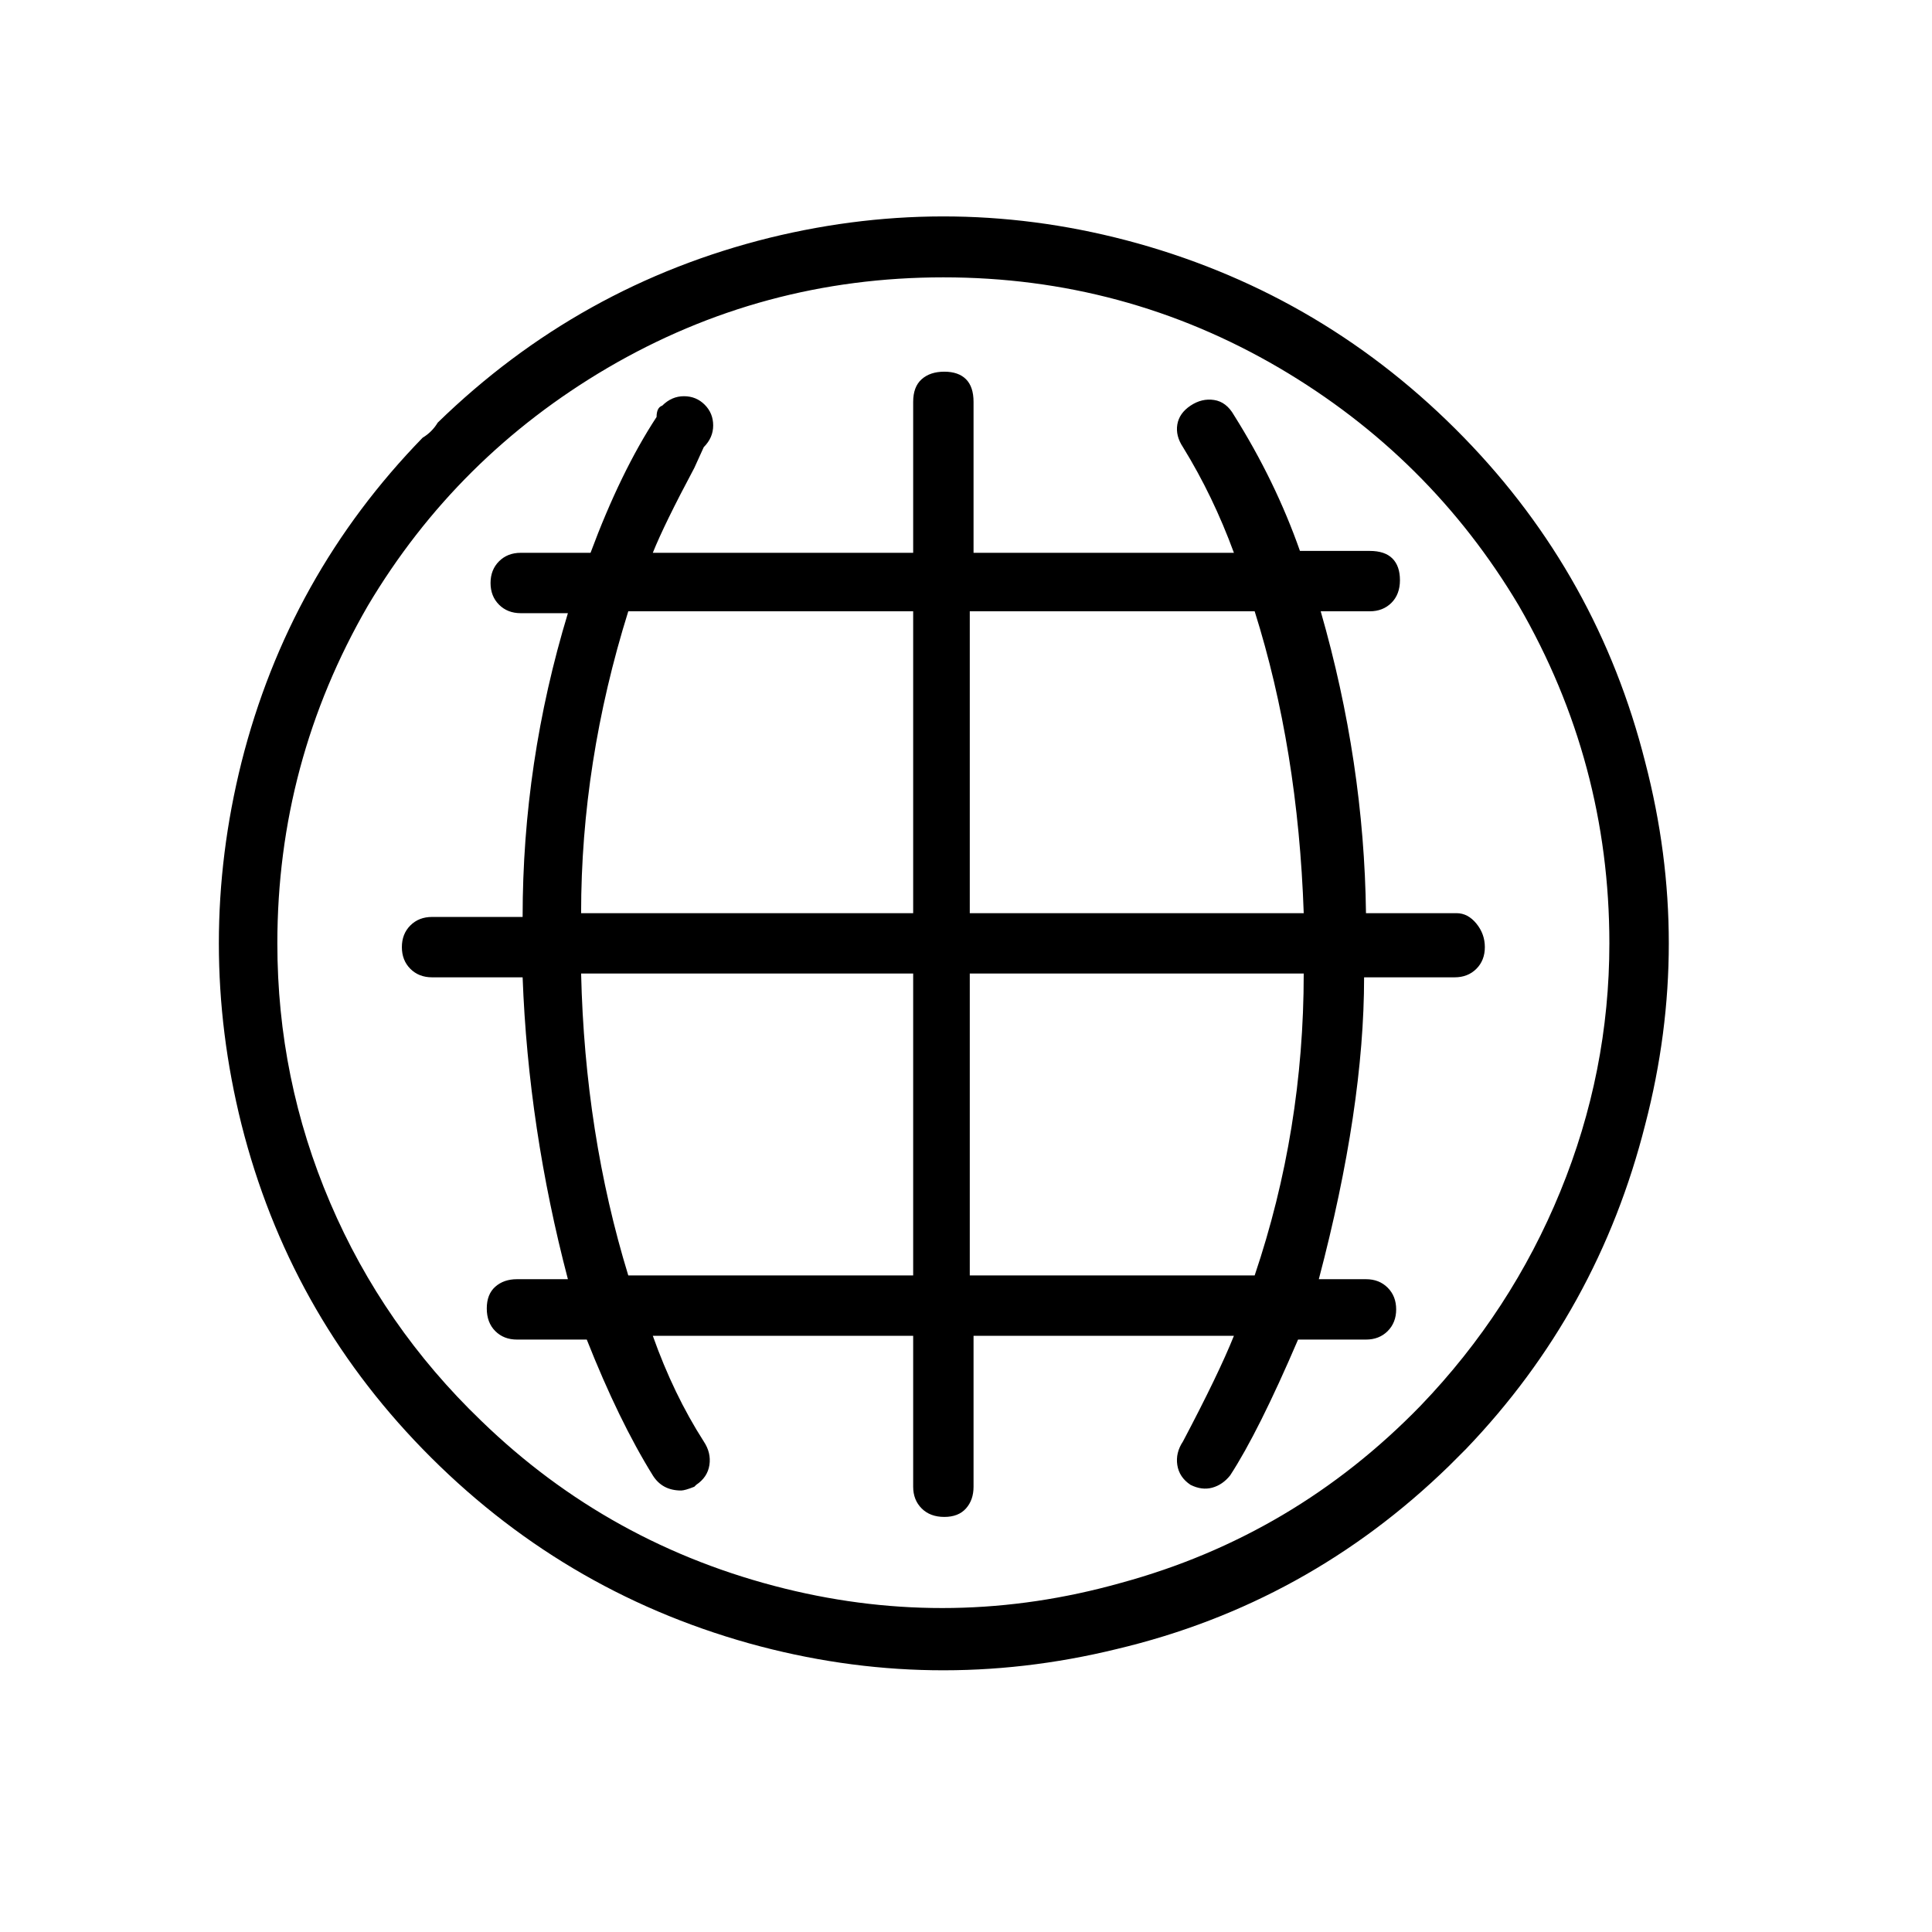 <svg xmlns="http://www.w3.org/2000/svg" width="1024" height="1024"><path fill="currentColor" d="M772 484h-48q-1-80-24-160h26q7 0 11.5-4.5t4.5-12-4-11.5-12-4h-37q-13-37-35-72-4-7-10.5-8t-12.5 3-7 10 3 12q16 26 27 56H516v-80q0-8-4-12t-11.5-4-12 4-4.5 12v80H346q6-15 22-45l5-11q5-5 5-11.5t-4.5-11-11-4.5-11.5 5q-3 1-3 6-19 29-35 72h-37q-7 0-11.5 4.5T260 309t4.5 11.5T276 325h25q-24 79-24 161h-48q-7 0-11.5 4.5T213 502t4.5 11.5T229 518h48q3 80 24 160h-27q-7 0-11.5 4t-4.5 11.5 4.5 12T274 710h37q17 43 35 72 5 8 15 8 2 0 7-2l1-1q6-4 7-10.5t-3-12.5q-16-25-27-56h138v80q0 7 4.5 11.5t12 4.5 11.5-4.5 4-11.5v-80h138q-8 20-27 56-4 6-3 12.5t7 10.5q6 3 11.5 1.5t9.5-6.5q15-23 36-72h36q7 0 11.5-4.5T740 694t-4.5-11.5T724 678h-25q24-91 24-160h48q7 0 11.5-4.5T787 502t-4.5-12.5T772 484zM665 324q23 73 26 160H514V324h151zm-332 0h151v160H308q0-80 25-160zm0 352q-23-75-25-160h176v160H333zm332 0H514V516h177q0 83-26 160zm111-444q-73-75-173-103-97-27-195-3-101 25-176 98-3 5-8 8-71 73-96 172-24 96 0 192 25 99 96 172 73 75 173 103 97 27 195 3 101-24 176-97l9-9q70-73 95-172 25-96 0-192-25-99-96-172zm-23 513q-67 69-159 94-89 25-178 3-93-23-161-89-52-50-80-115.5T147 500q0-96 48-179 47-79 127-126 82-48 178-48t178 48q80 47 127 126 48 83 48 179 0 68-26 131.5T753 745z"/></svg>